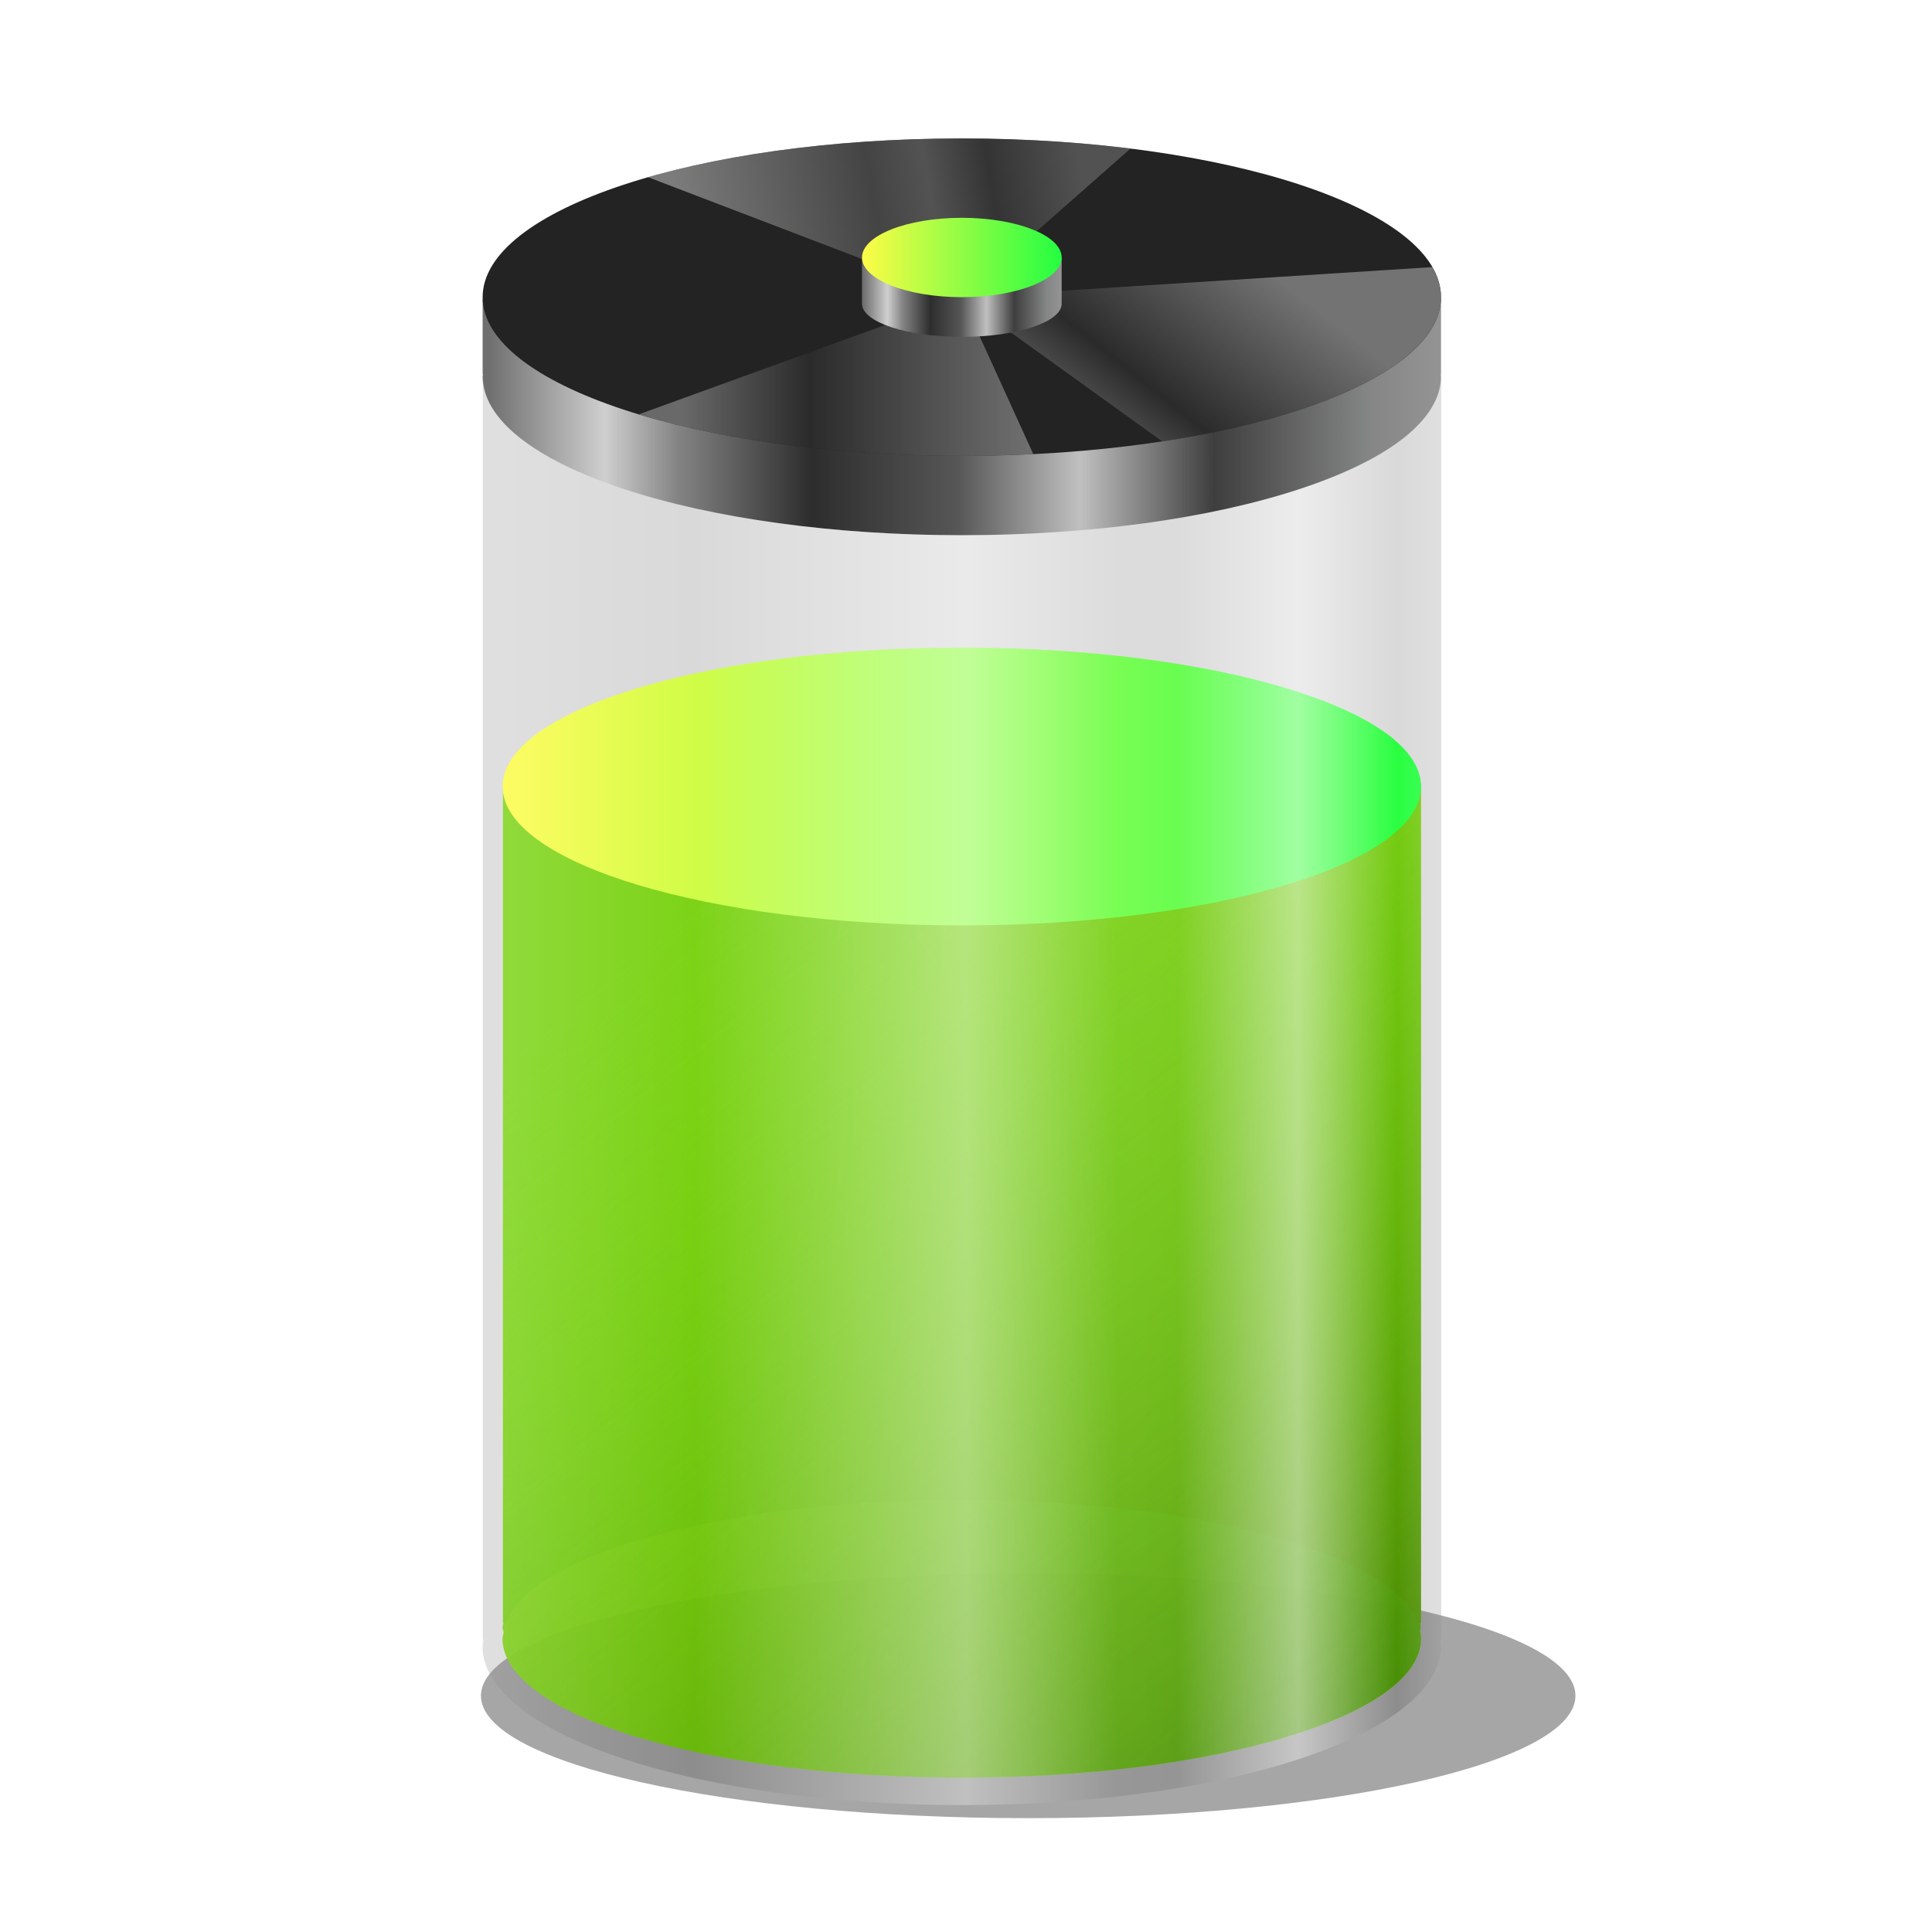 <svg width="64" height="64" viewBox="0 0 64 64" fill="none" xmlns="http://www.w3.org/2000/svg">
<g clip-path="url(#clip0_9_6416)">
<g opacity="0.35" filter="url(#filter0_f_9_6416)">
<path d="M34.061 60.229C44.073 60.229 52.189 58.413 52.189 56.174C52.189 53.935 44.073 52.119 34.061 52.119C24.049 52.119 15.932 53.935 15.932 56.174C15.932 58.413 24.049 60.229 34.061 60.229Z" fill="black" fill-opacity="0.996"/>
</g>
<path opacity="0.15" fill-rule="evenodd" clip-rule="evenodd" d="M16.175 12.399C16.075 12.399 15.994 12.479 15.994 12.579V54.284C15.994 54.304 16.009 54.317 16.015 54.335C16 54.403 15.99 54.47 15.984 54.538C15.984 55.932 17.656 57.27 20.633 58.256C23.61 59.242 27.648 59.796 31.858 59.796C36.068 59.796 40.105 59.242 43.082 58.256C46.059 57.27 47.732 55.932 47.732 54.538C47.729 54.477 47.723 54.416 47.714 54.356C47.725 54.332 47.742 54.312 47.742 54.284V12.579C47.742 12.479 47.661 12.399 47.561 12.399H16.175Z" fill="black"/>
<path fill-rule="evenodd" clip-rule="evenodd" d="M31.862 7.215C29.078 7.216 26.344 7.46 23.933 7.921C21.523 8.382 19.522 9.046 18.13 9.844H16.073C16.026 9.844 15.988 9.882 15.988 9.929V12.389C15.988 12.394 15.997 12.394 15.998 12.399C15.994 12.424 15.991 12.448 15.988 12.473C15.988 13.868 17.66 15.205 20.637 16.191C23.614 17.177 27.652 17.731 31.862 17.731C36.072 17.731 40.11 17.177 43.087 16.191C46.064 15.205 47.736 13.868 47.736 12.473C47.734 12.448 47.731 12.422 47.728 12.396C47.729 12.392 47.736 12.393 47.736 12.389V9.929C47.736 9.882 47.698 9.844 47.651 9.844H45.589C44.198 9.046 42.197 8.383 39.788 7.921C37.378 7.46 34.645 7.216 31.862 7.215Z" fill="url(#paint0_linear_9_6416)"/>
<path d="M31.862 15.102C40.629 15.102 47.736 12.748 47.736 9.844C47.736 6.94 40.629 4.586 31.862 4.586C23.095 4.586 15.988 6.94 15.988 9.844C15.988 12.748 23.095 15.102 31.862 15.102Z" fill="#232323"/>
<g opacity="0.75" filter="url(#filter1_f_9_6416)">
<path fill-rule="evenodd" clip-rule="evenodd" d="M34.229 15.043C31.892 15.16 29.506 15.103 27.245 14.875C24.983 14.647 22.904 14.255 21.159 13.727L31.861 9.844L34.229 15.043Z" fill="url(#paint1_linear_9_6416)"/>
</g>
<g opacity="0.75" filter="url(#filter2_f_9_6416)">
<path fill-rule="evenodd" clip-rule="evenodd" d="M47.448 8.848C48.121 10.003 47.605 11.2 45.983 12.246C44.36 13.293 41.725 14.129 38.499 14.621L31.862 9.844L47.448 8.848Z" fill="url(#paint2_linear_9_6416)"/>
</g>
<path fill-rule="evenodd" clip-rule="evenodd" d="M31.862 7.982C30.682 7.982 29.591 8.191 29.001 8.53H28.573C28.563 8.53 28.555 8.538 28.555 8.547V10.046C28.555 10.047 28.557 10.047 28.557 10.048C28.556 10.053 28.555 10.058 28.555 10.063C28.555 10.668 30.035 11.159 31.862 11.159C33.688 11.159 35.169 10.668 35.169 10.063C35.169 10.058 35.168 10.053 35.167 10.047C35.167 10.046 35.169 10.047 35.169 10.046V8.547C35.169 8.538 35.161 8.53 35.151 8.53H34.722C34.132 8.191 33.042 7.983 31.862 7.982Z" fill="url(#paint3_linear_9_6416)"/>
<g opacity="0.5" filter="url(#filter3_f_9_6416)">
<path fill-rule="evenodd" clip-rule="evenodd" d="M21.468 5.87C23.628 5.25 26.252 4.835 29.065 4.669C31.877 4.502 34.773 4.59 37.448 4.923L31.861 9.844L21.468 5.87Z" fill="url(#paint4_linear_9_6416)"/>
</g>
<path d="M31.862 9.844C33.688 9.844 35.169 9.256 35.169 8.53C35.169 7.804 33.688 7.215 31.862 7.215C30.035 7.215 28.555 7.804 28.555 8.53C28.555 9.256 30.035 9.844 31.862 9.844Z" fill="url(#paint5_linear_9_6416)"/>
<path fill-rule="evenodd" clip-rule="evenodd" d="M16.833 25.852C16.737 25.852 16.66 25.907 16.66 25.973V53.731C16.66 53.744 16.672 53.755 16.678 53.767C16.665 53.811 16.655 53.856 16.649 53.9C16.656 53.956 16.668 54.011 16.686 54.067C16.668 54.14 16.656 54.212 16.649 54.285C16.649 55.505 18.252 56.676 21.105 57.538C23.958 58.401 27.827 58.886 31.861 58.886C33.859 58.886 35.837 58.767 37.683 58.536C39.528 58.305 41.205 57.966 42.618 57.538C44.031 57.111 45.151 56.604 45.916 56.046C46.68 55.488 47.073 54.889 47.073 54.285C47.071 54.2 47.061 54.114 47.042 54.029C47.053 53.986 47.06 53.943 47.063 53.9C47.06 53.86 47.054 53.82 47.045 53.779C47.056 53.764 47.073 53.749 47.073 53.731V25.973C47.073 25.907 46.996 25.852 46.9 25.852H16.833Z" fill="#73D205" fill-opacity="0.914"/>
<path fill-rule="evenodd" clip-rule="evenodd" d="M16.833 25.852C16.737 25.852 16.66 25.907 16.66 25.973V53.731C16.66 53.744 16.672 53.755 16.678 53.767C16.665 53.811 16.655 53.856 16.649 53.9C16.656 53.956 16.668 54.011 16.686 54.067C16.668 54.14 16.656 54.212 16.649 54.285C16.649 55.505 18.252 56.676 21.105 57.538C23.958 58.401 27.827 58.886 31.861 58.886C33.859 58.886 35.837 58.767 37.683 58.536C39.528 58.305 41.205 57.966 42.618 57.538C44.031 57.111 45.151 56.604 45.916 56.046C46.68 55.488 47.073 54.889 47.073 54.285C47.071 54.2 47.061 54.114 47.042 54.029C47.053 53.986 47.06 53.943 47.063 53.9C47.06 53.86 47.054 53.82 47.045 53.779C47.056 53.764 47.073 53.749 47.073 53.731V25.973C47.073 25.907 46.996 25.852 46.9 25.852H16.833Z" fill="url(#paint6_linear_9_6416)"/>
<g opacity="0.05" filter="url(#filter4_f_9_6416)">
<path d="M31.862 58.886C40.263 58.886 47.074 56.826 47.074 54.285C47.074 51.745 40.263 49.685 31.862 49.685C23.46 49.685 16.649 51.745 16.649 54.285C16.649 56.826 23.46 58.886 31.862 58.886Z" fill="url(#paint7_linear_9_6416)"/>
</g>
<path d="M31.862 30.655C40.263 30.655 47.074 28.595 47.074 26.054C47.074 23.513 40.263 21.453 31.862 21.453C23.46 21.453 16.65 23.513 16.65 26.054C16.65 28.595 23.46 30.655 31.862 30.655Z" fill="url(#paint8_linear_9_6416)"/>
<path opacity="0.75" fill-rule="evenodd" clip-rule="evenodd" d="M47.727 12.545C47.669 13.926 45.973 15.245 43.004 16.215C40.035 17.186 36.033 17.73 31.862 17.73C27.7 17.729 23.706 17.187 20.74 16.22C17.774 15.253 16.073 13.939 16.003 12.561C16.002 12.567 15.995 12.571 15.995 12.578V54.283C15.995 54.303 16.009 54.318 16.015 54.336C16 54.403 15.99 54.47 15.983 54.537C15.983 55.228 16.393 55.912 17.19 56.55C17.988 57.188 19.157 57.768 20.631 58.256C22.105 58.745 23.856 59.132 25.782 59.397C27.709 59.661 29.773 59.797 31.858 59.797C33.943 59.797 36.008 59.661 37.934 59.396C39.86 59.132 41.61 58.745 43.084 58.256C44.558 57.768 45.727 57.188 46.525 56.55C47.322 55.912 47.732 55.228 47.731 54.537C47.729 54.477 47.723 54.416 47.714 54.355C47.725 54.332 47.741 54.311 47.741 54.283V12.578C47.741 12.565 47.73 12.557 47.727 12.545Z" fill="url(#paint9_linear_9_6416)"/>
</g>
<defs>
<filter id="filter0_f_9_6416" x="11.874" y="48.061" width="44.374" height="16.226" filterUnits="userSpaceOnUse" color-interpolation-filters="sRGB">
<feFlood flood-opacity="0" result="BackgroundImageFix"/>
<feBlend mode="normal" in="SourceGraphic" in2="BackgroundImageFix" result="shape"/>
<feGaussianBlur stdDeviation="2.029" result="effect1_foregroundBlur_9_6416"/>
</filter>
<filter id="filter1_f_9_6416" x="20.61" y="9.295" width="14.169" height="6.356" filterUnits="userSpaceOnUse" color-interpolation-filters="sRGB">
<feFlood flood-opacity="0" result="BackgroundImageFix"/>
<feBlend mode="normal" in="SourceGraphic" in2="BackgroundImageFix" result="shape"/>
<feGaussianBlur stdDeviation="0.275" result="effect1_foregroundBlur_9_6416"/>
</filter>
<filter id="filter2_f_9_6416" x="31.313" y="8.299" width="16.972" height="6.871" filterUnits="userSpaceOnUse" color-interpolation-filters="sRGB">
<feFlood flood-opacity="0" result="BackgroundImageFix"/>
<feBlend mode="normal" in="SourceGraphic" in2="BackgroundImageFix" result="shape"/>
<feGaussianBlur stdDeviation="0.275" result="effect1_foregroundBlur_9_6416"/>
</filter>
<filter id="filter3_f_9_6416" x="20.919" y="4.037" width="17.078" height="6.356" filterUnits="userSpaceOnUse" color-interpolation-filters="sRGB">
<feFlood flood-opacity="0" result="BackgroundImageFix"/>
<feBlend mode="normal" in="SourceGraphic" in2="BackgroundImageFix" result="shape"/>
<feGaussianBlur stdDeviation="0.275" result="effect1_foregroundBlur_9_6416"/>
</filter>
<filter id="filter4_f_9_6416" x="15.66" y="48.696" width="32.402" height="11.18" filterUnits="userSpaceOnUse" color-interpolation-filters="sRGB">
<feFlood flood-opacity="0" result="BackgroundImageFix"/>
<feBlend mode="normal" in="SourceGraphic" in2="BackgroundImageFix" result="shape"/>
<feGaussianBlur stdDeviation="0.494" result="effect1_foregroundBlur_9_6416"/>
</filter>
<linearGradient id="paint0_linear_9_6416" x1="16.182" y1="12.427" x2="47.929" y2="12.427" gradientUnits="userSpaceOnUse">
<stop stop-color="#6F6F6F"/>
<stop offset="0.121" stop-color="#CECFCE"/>
<stop offset="0.197" stop-color="#848484"/>
<stop offset="0.337" stop-color="#2D2D2D"/>
<stop offset="0.489" stop-color="#565656"/>
<stop offset="0.617" stop-color="#C0C0C0"/>
<stop offset="0.757" stop-color="#3E3E3E"/>
<stop offset="0.918" stop-color="#848585"/>
<stop offset="1" stop-color="#969596"/>
</linearGradient>
<linearGradient id="paint1_linear_9_6416" x1="34.507" y1="12.473" x2="22.602" y2="12.473" gradientUnits="userSpaceOnUse">
<stop stop-color="#8D8D8D"/>
<stop offset="0.646" stop-color="#2D2D2D"/>
<stop offset="1" stop-color="#808080"/>
</linearGradient>
<linearGradient id="paint2_linear_9_6416" x1="39.798" y1="7.215" x2="34.548" y2="13.82" gradientUnits="userSpaceOnUse">
<stop stop-color="#8D8D8D"/>
<stop offset="0.646" stop-color="#2D2D2D"/>
<stop offset="1" stop-color="#808080"/>
</linearGradient>
<linearGradient id="paint3_linear_9_6416" x1="28.594" y1="10.054" x2="35.208" y2="10.054" gradientUnits="userSpaceOnUse">
<stop stop-color="#6F6F6F"/>
<stop offset="0.121" stop-color="#CECFCE"/>
<stop offset="0.197" stop-color="#848484"/>
<stop offset="0.337" stop-color="#2D2D2D"/>
<stop offset="0.489" stop-color="#565656"/>
<stop offset="0.617" stop-color="#C0C0C0"/>
<stop offset="0.757" stop-color="#3E3E3E"/>
<stop offset="0.918" stop-color="#848585"/>
<stop offset="1" stop-color="#969596"/>
</linearGradient>
<linearGradient id="paint4_linear_9_6416" x1="35.83" y1="5.901" x2="22.584" y2="8.089" gradientUnits="userSpaceOnUse">
<stop stop-color="#818181"/>
<stop offset="0.222" stop-color="#454545"/>
<stop offset="0.375" stop-color="#838383"/>
<stop offset="0.515" stop-color="#646563"/>
<stop offset="1" stop-color="#D6D6D5"/>
</linearGradient>
<linearGradient id="paint5_linear_9_6416" x1="28.555" y1="8.53" x2="35.169" y2="8.53" gradientUnits="userSpaceOnUse">
<stop stop-color="#FDFC47"/>
<stop offset="1" stop-color="#24FE41"/>
</linearGradient>
<linearGradient id="paint6_linear_9_6416" x1="49.058" y1="57.893" x2="25.101" y2="28.013" gradientUnits="userSpaceOnUse">
<stop stop-color="#427B01"/>
<stop offset="1" stop-color="#74D702" stop-opacity="0"/>
</linearGradient>
<linearGradient id="paint7_linear_9_6416" x1="16.649" y1="54.285" x2="47.074" y2="54.285" gradientUnits="userSpaceOnUse">
<stop stop-color="#FDFC47"/>
<stop offset="1" stop-color="#24FE41"/>
</linearGradient>
<linearGradient id="paint8_linear_9_6416" x1="16.65" y1="26.054" x2="47.074" y2="26.054" gradientUnits="userSpaceOnUse">
<stop stop-color="#FDFC47"/>
<stop offset="1" stop-color="#24FE41"/>
</linearGradient>
<linearGradient id="paint9_linear_9_6416" x1="16" y1="34" x2="48" y2="34" gradientUnits="userSpaceOnUse">
<stop stop-color="white" stop-opacity="0.228"/>
<stop offset="0.219" stop-color="white" stop-opacity="0"/>
<stop offset="0.5" stop-color="white" stop-opacity="0.593"/>
<stop offset="0.656" stop-color="white" stop-opacity="0.118"/>
<stop offset="0.719" stop-color="white" stop-opacity="0.096"/>
<stop offset="0.844" stop-color="white" stop-opacity="0.673"/>
<stop offset="0.946" stop-color="white" stop-opacity="0"/>
<stop offset="1" stop-color="white" stop-opacity="0.27"/>
</linearGradient>
<clipPath id="clip0_9_6416">
<rect width="64" height="64" fill="white"/>
</clipPath>
</defs>
</svg>
